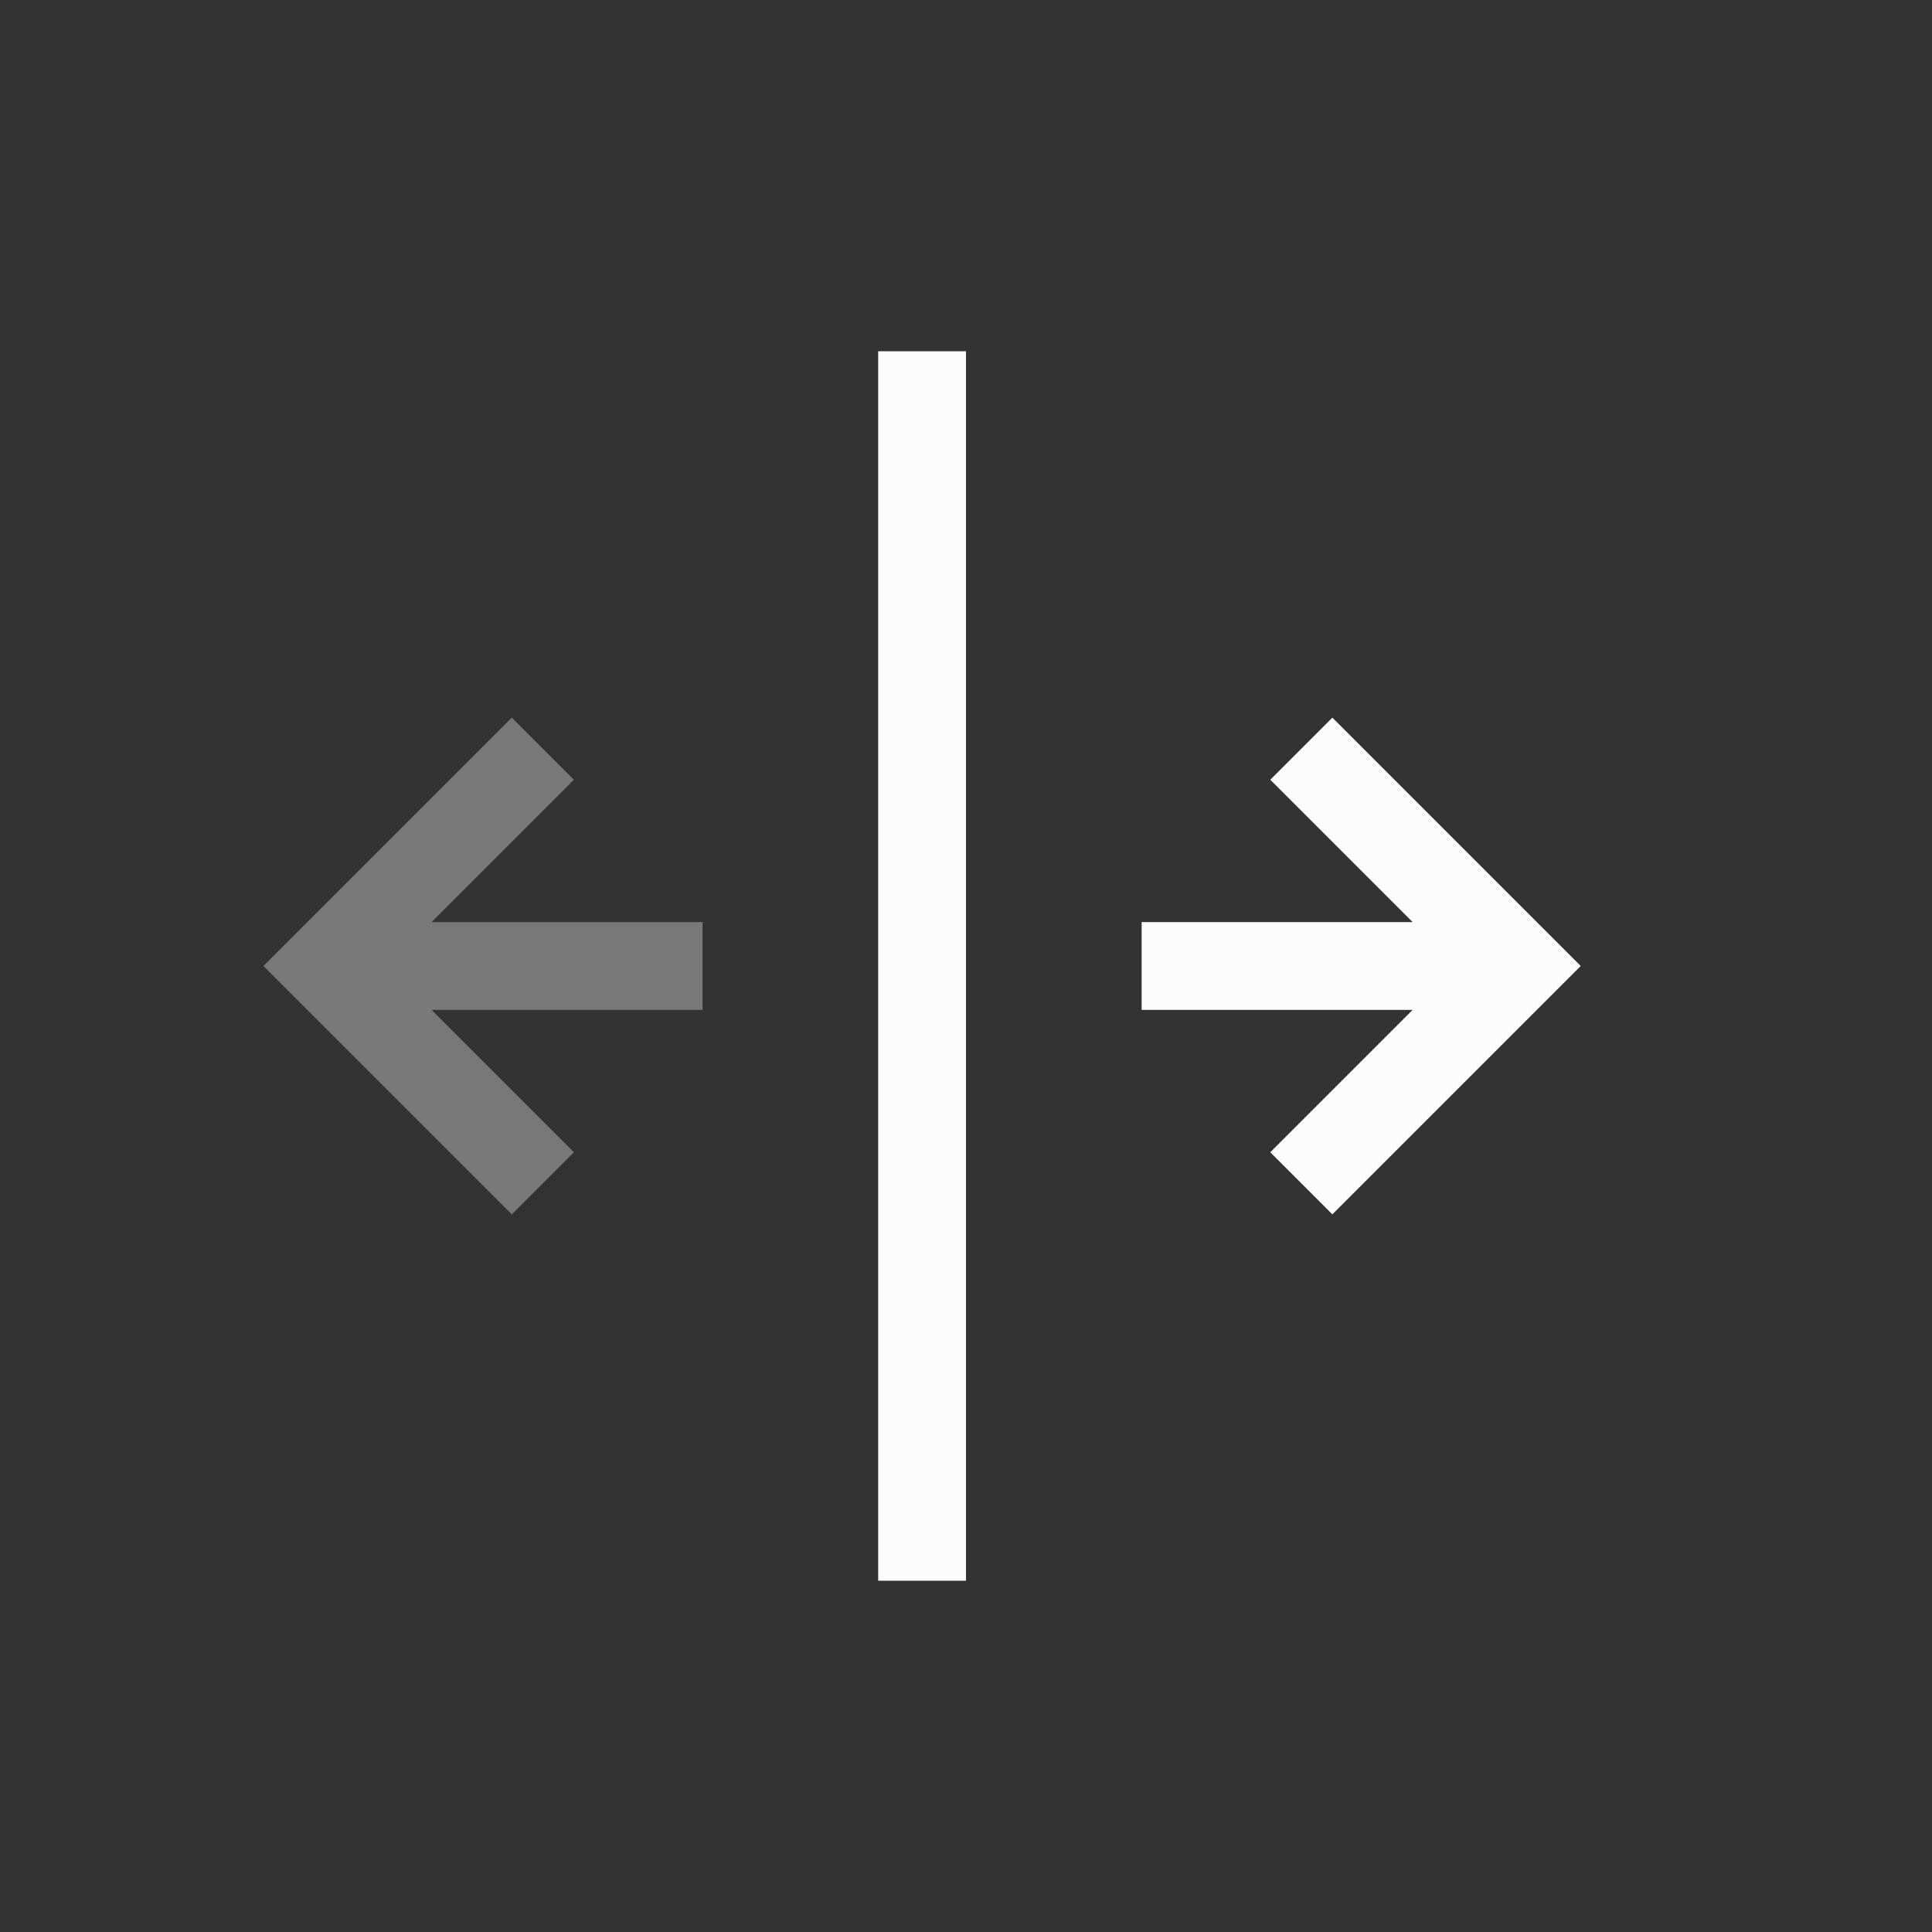 <?xml version='1.0' encoding='ASCII'?>
<svg xmlns="http://www.w3.org/2000/svg" width="16" height="16" viewBox="-3 -3 22 22">
<rect x="-3" y="-3" width="22" height="22" fill="#333333" stroke="none"/>
<defs><style id="current-color-scheme" type="text/css">.ColorScheme-Text{color:#fcfcfc; fill:currentColor;}</style></defs><path d="M8 1H7v14h1zm4.172 4.172L15 8l-2.828 2.828-.707-.707L13.086 8.5H10v-1h3.086l-1.621-1.621z" class="ColorScheme-Text" style="fill:currentColor" fill="currentColor"/>
<path fill="currentColor" d="M2.828 5.172 0 8l2.828 2.828.707-.707L1.914 8.5H5v-1H1.914l1.621-1.621z" opacity=".35" class="ColorScheme-Text" style="fill:currentColor"/>
</svg>
